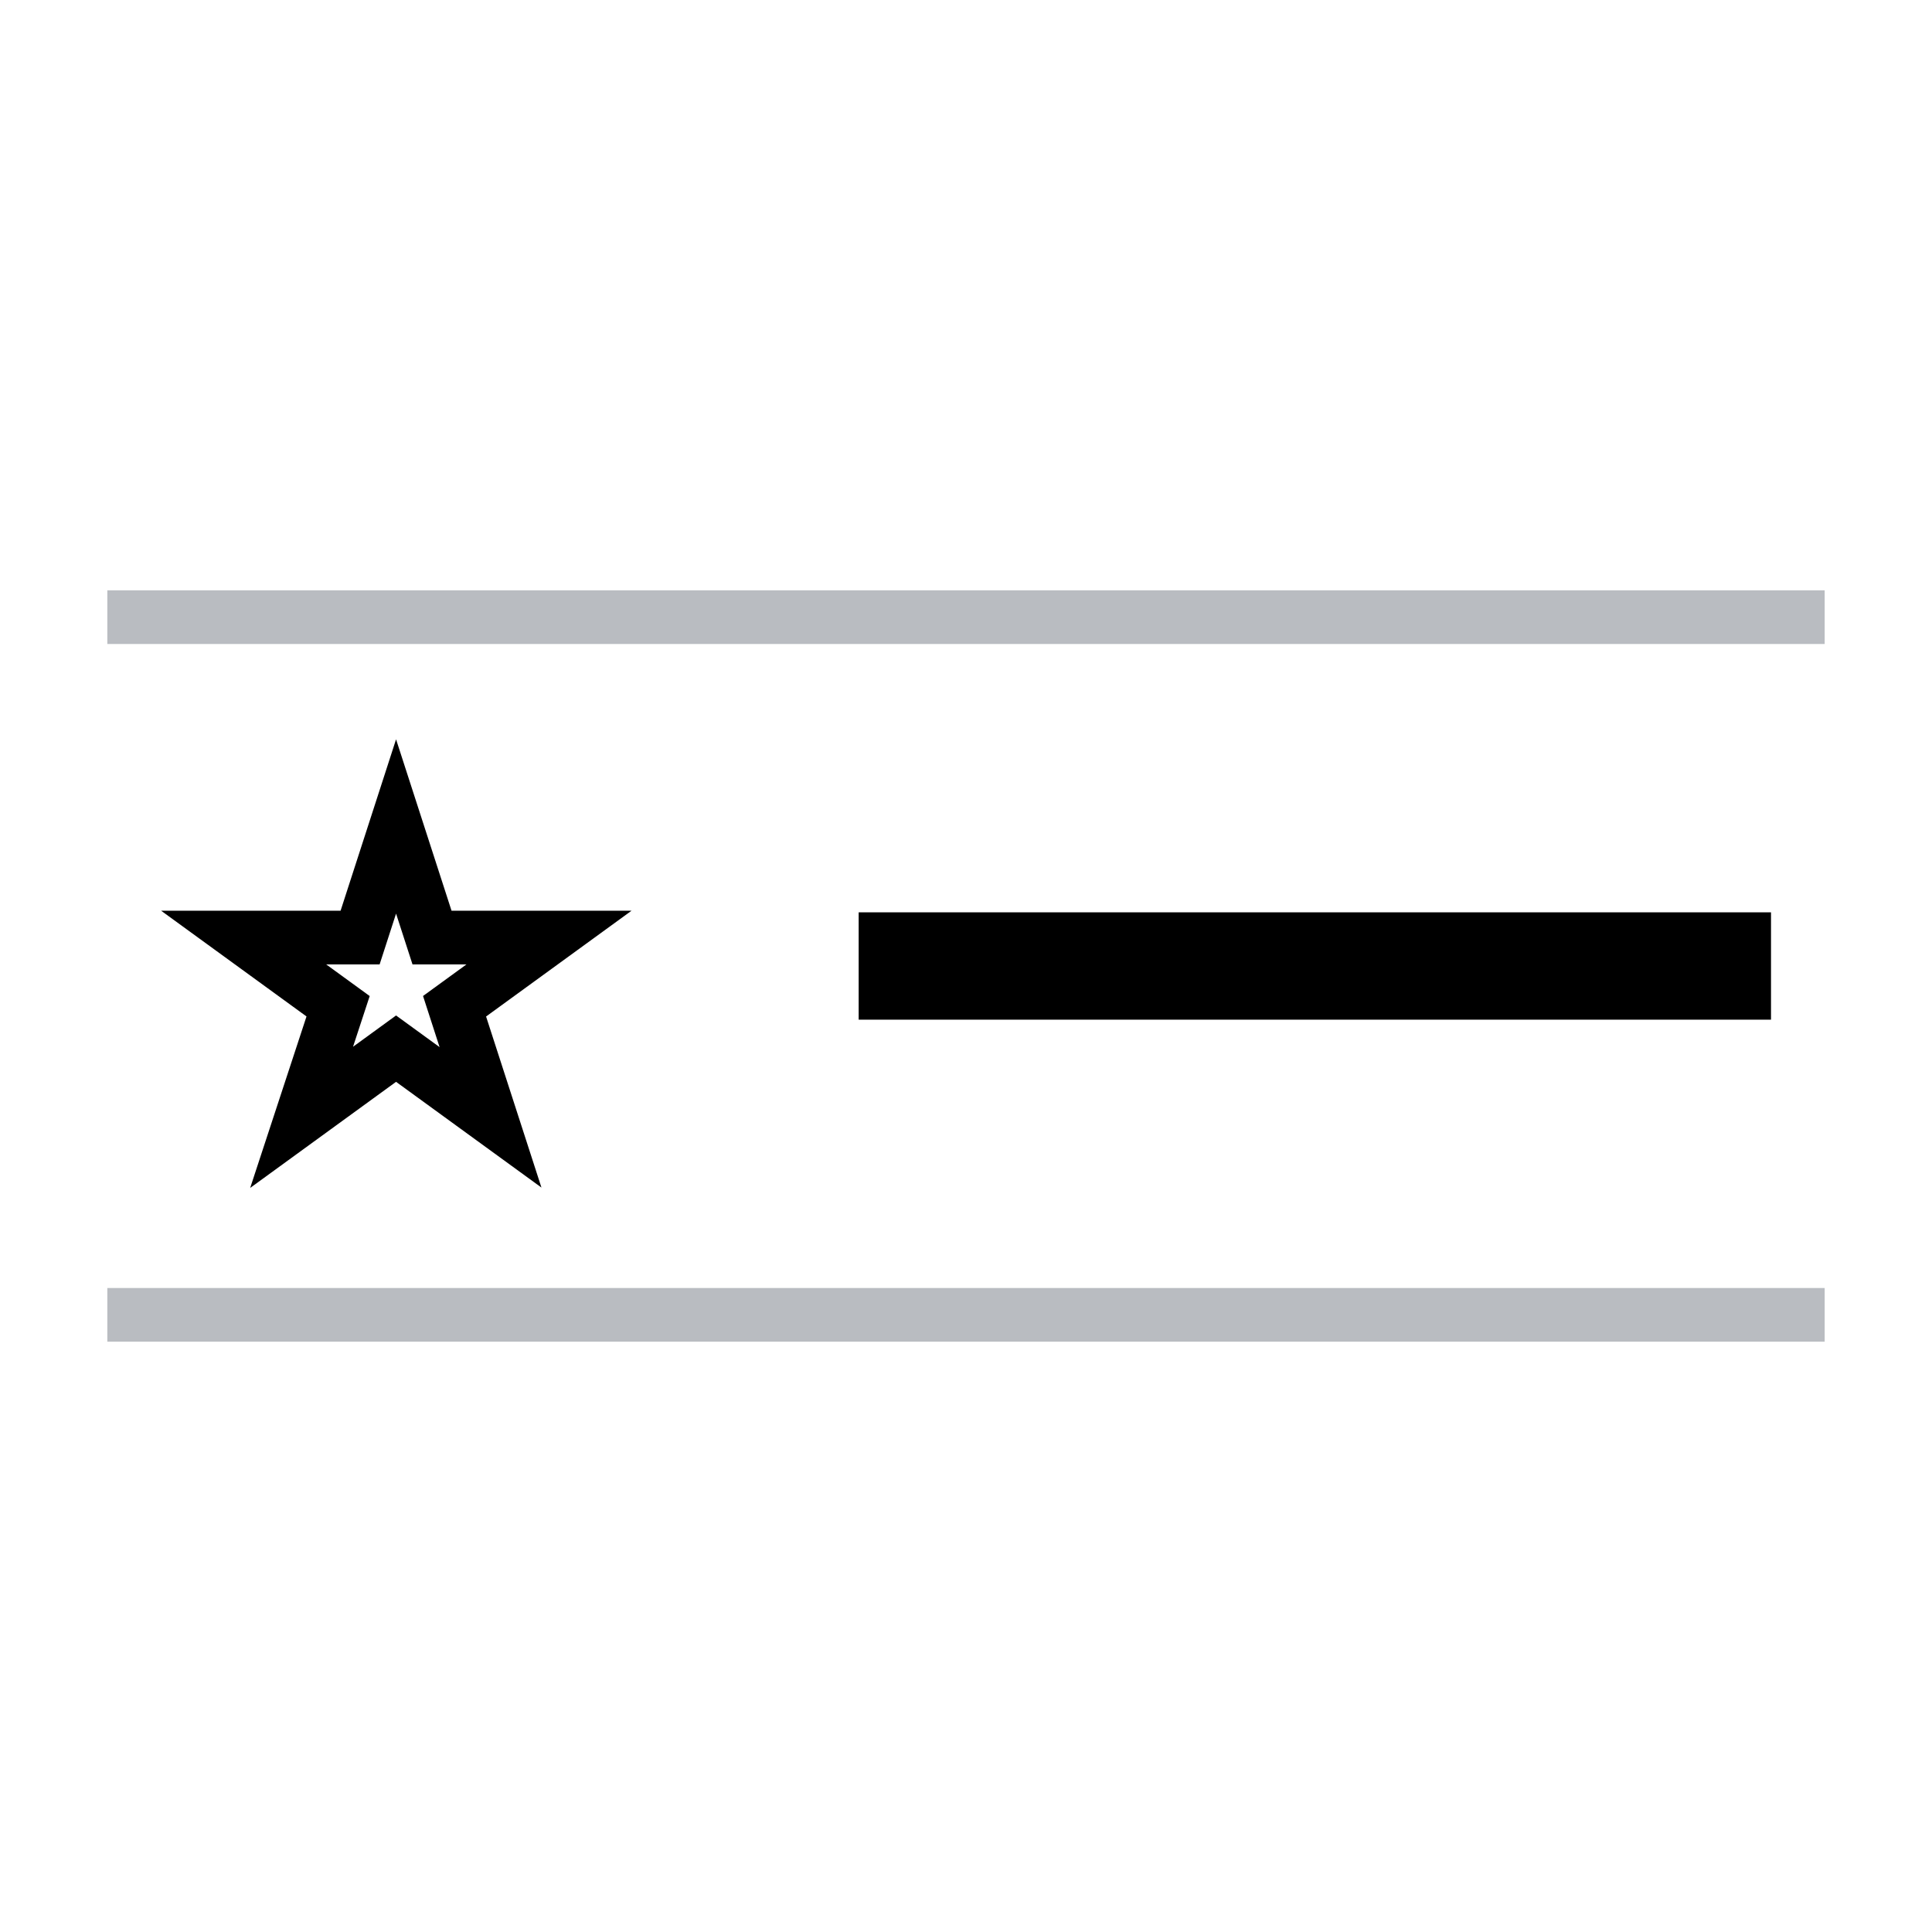 <svg id="Layer_3" data-name="Layer 3" xmlns="http://www.w3.org/2000/svg" viewBox="0 0 36 36"><defs><style>.cls-1,.cls-2,.cls-3{fill:none;stroke-miterlimit:10;}.cls-1{stroke:#b9bcc1;}.cls-2,.cls-3{stroke:#000;}.cls-2{stroke-linecap:square;stroke-width:2px;}</style></defs><title>core_icon_list</title><line class="cls-1" x1="34" y1="11.5" x2="2" y2="11.5"/><line class="cls-1" x1="34" y1="24.5" x2="2" y2="24.5"/><line class="cls-2" x1="17" y1="18" x2="32" y2="18"/><polygon class="cls-3" points="7.38 15.4 8.05 17.47 10.23 17.47 8.47 18.75 9.14 20.82 7.38 19.54 5.62 20.82 6.3 18.75 4.54 17.47 6.71 17.47 7.38 15.4"/></svg>